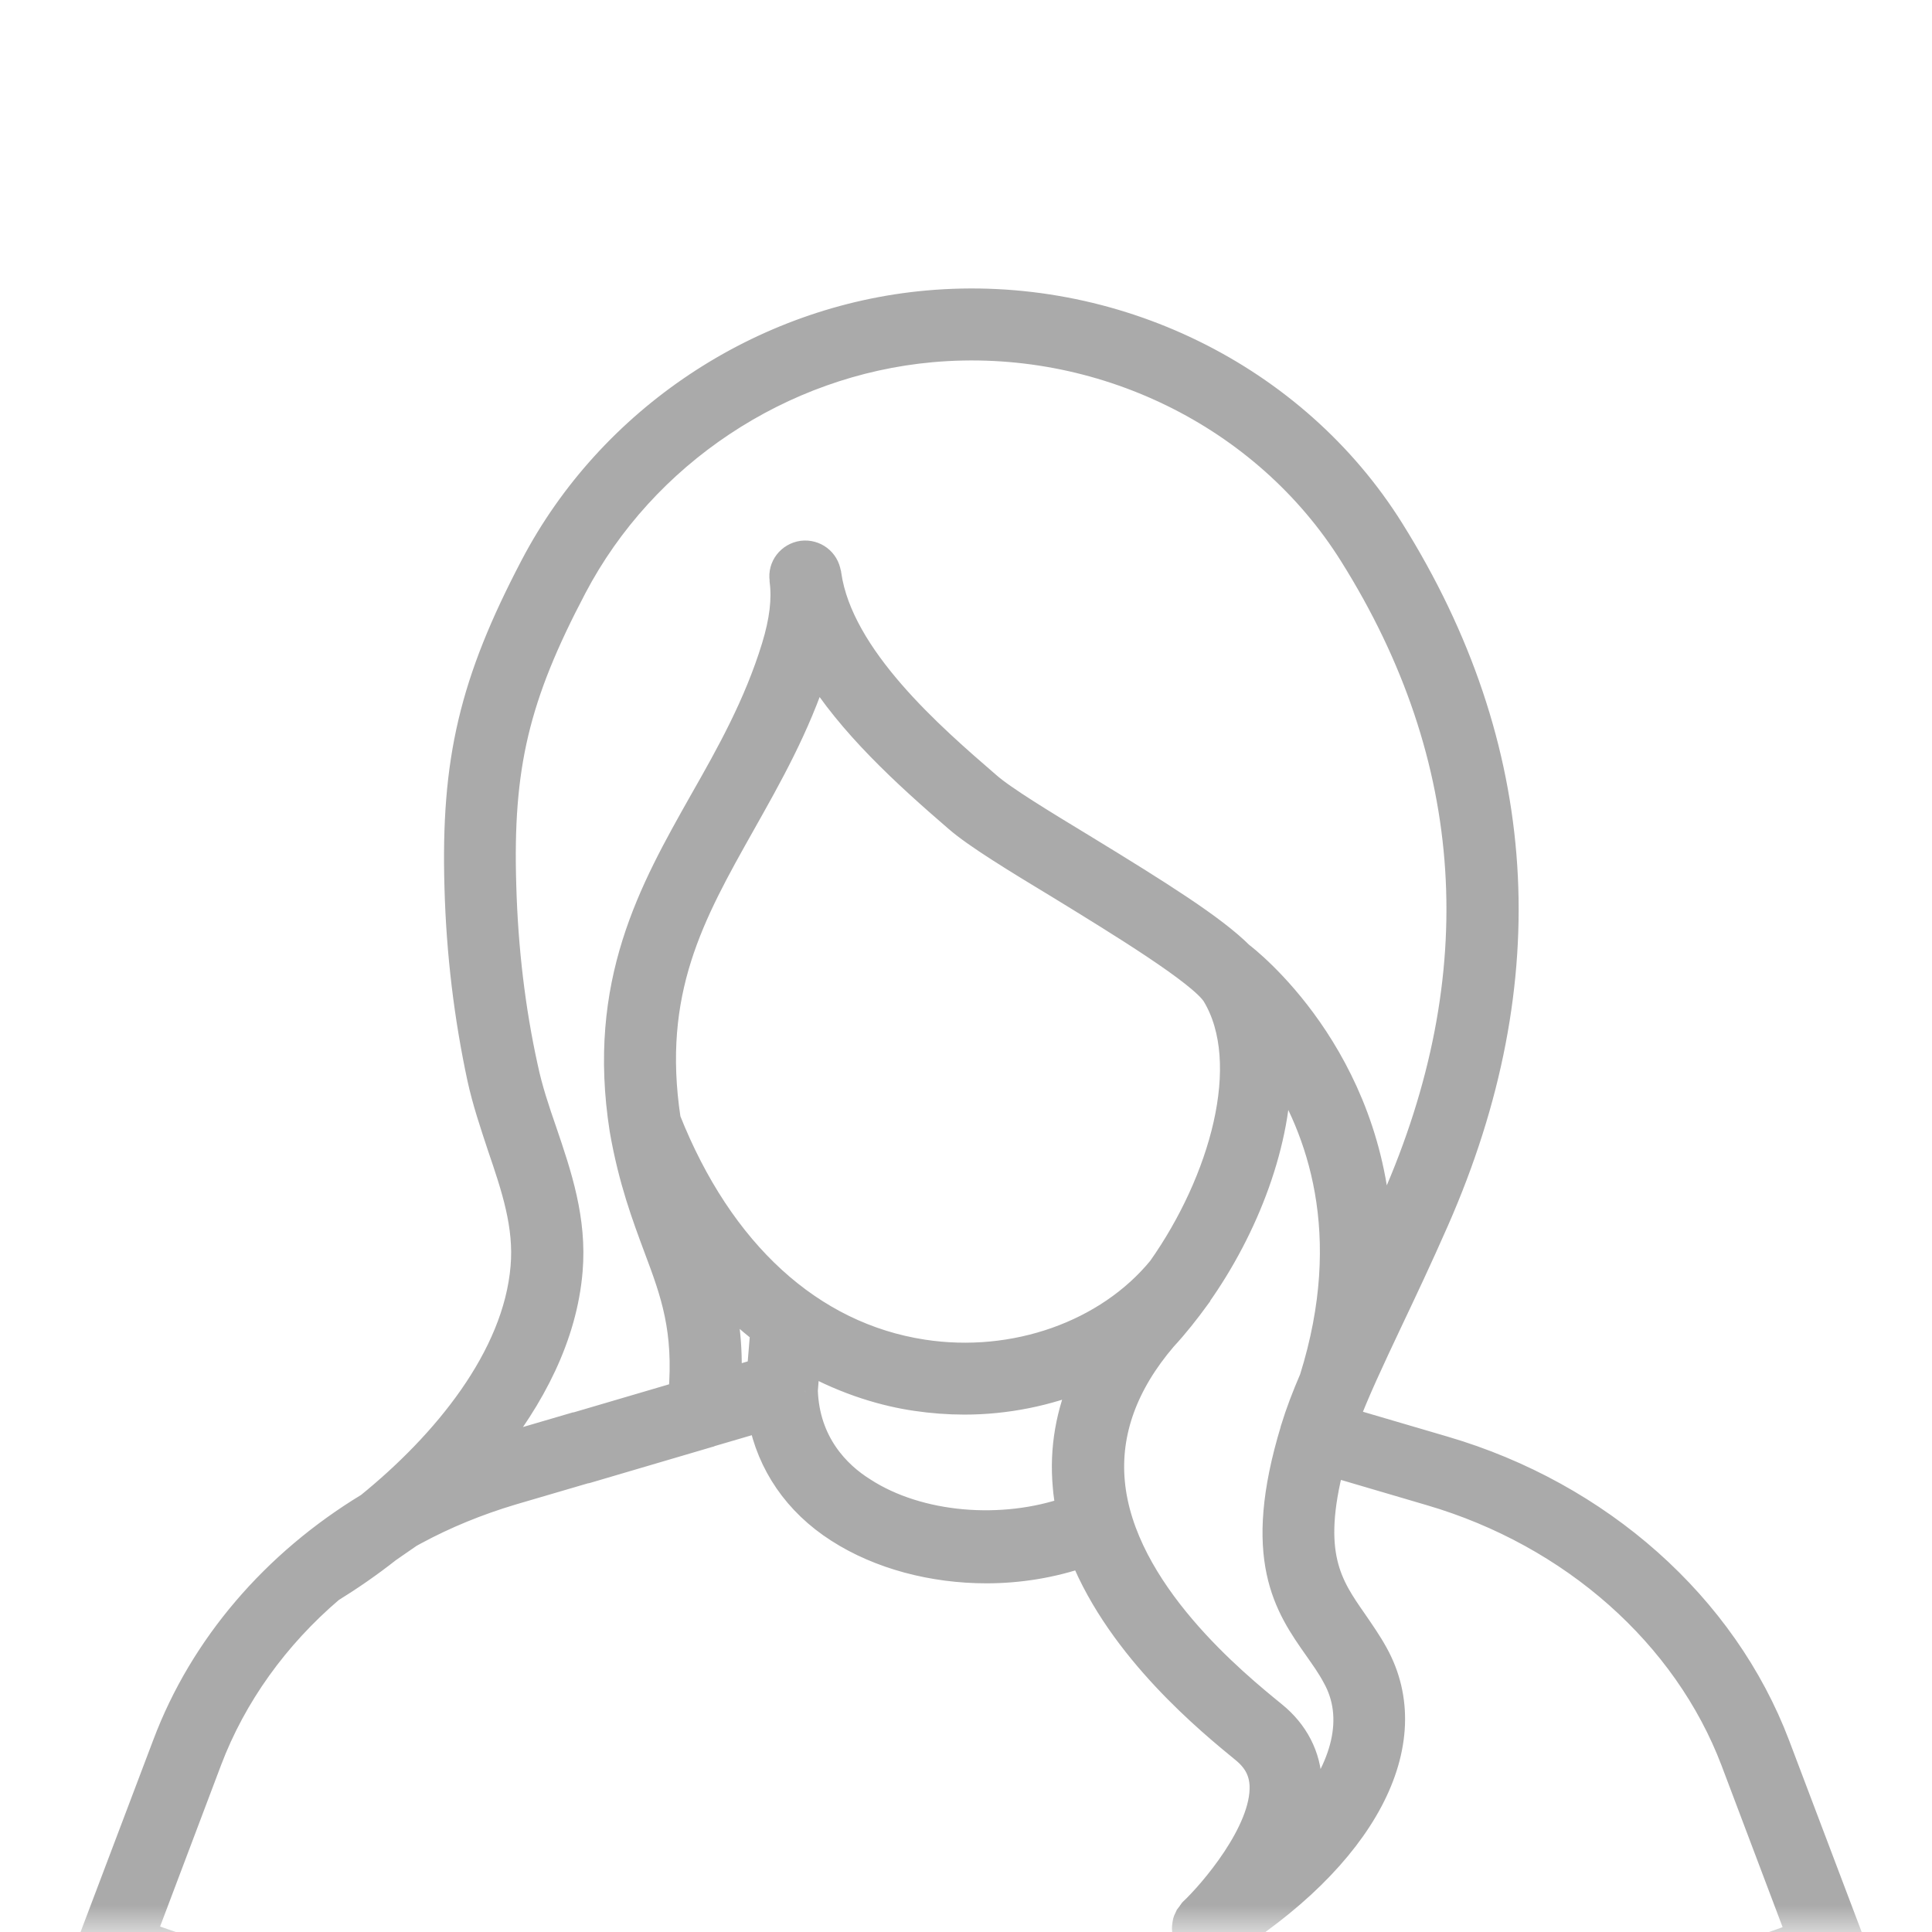 <svg width="36" height="36" viewBox="0 0 36 36" fill="none" xmlns="http://www.w3.org/2000/svg">
<mask id="mask0" mask-type="alpha" maskUnits="userSpaceOnUse" x="0" y="0" width="36" height="36">
<rect width="36" height="36" fill="#C4C4C4"/>
</mask>
<g mask="url(#mask0)">
<path d="M34.485 36.166L33.107 32.527C32.123 29.922 29.8 27.858 26.903 27.009L25.064 26.469C25.26 25.946 25.542 25.344 25.885 24.618C26.149 24.061 26.442 23.442 26.751 22.739C28.725 18.251 28.444 13.925 25.919 9.886C24.124 7.012 20.738 5.352 17.284 5.662C14.19 5.937 11.378 7.811 9.943 10.55C8.807 12.716 8.464 14.172 8.532 16.529C8.565 17.761 8.712 18.954 8.953 20.079C9.049 20.523 9.195 20.951 9.33 21.361C9.589 22.121 9.831 22.835 9.763 23.611C9.623 25.299 8.29 26.913 6.872 28.061C5.117 29.124 3.778 30.682 3.092 32.504L1.714 36.144C1.635 36.358 1.737 36.594 1.95 36.684C2.052 36.729 8.97 39.508 18.488 39.508C23.264 39.508 28.692 38.81 34.238 36.712C34.345 36.672 34.429 36.594 34.474 36.492C34.519 36.391 34.525 36.267 34.485 36.166ZM23.725 31.948C23.027 31.379 20.895 29.652 20.71 27.616C20.625 26.688 20.952 25.782 21.683 24.927C21.902 24.691 22.105 24.433 22.302 24.163C22.302 24.163 22.302 24.163 22.302 24.157C23.213 22.88 23.837 21.249 23.809 19.826C24.591 21.018 25.311 22.981 24.462 25.692C24.321 26.019 24.203 26.328 24.113 26.621C24.113 26.621 24.113 26.621 24.113 26.626C23.376 29.039 23.995 29.928 24.546 30.71C24.664 30.879 24.782 31.042 24.884 31.233C25.311 31.992 25.08 32.932 24.304 33.871C24.36 33.657 24.389 33.444 24.383 33.23C24.366 32.724 24.135 32.279 23.725 31.948ZM22.645 18.532C23.415 19.814 22.78 22.019 21.632 23.645C20.642 24.854 18.904 25.473 17.194 25.209C15.107 24.888 13.42 23.347 12.435 20.866C12.07 18.464 12.885 17.019 13.825 15.348C14.325 14.459 14.843 13.548 15.203 12.434C15.844 13.481 16.868 14.42 17.841 15.258C18.19 15.562 18.927 16.012 19.782 16.529C20.817 17.165 22.397 18.127 22.645 18.532ZM14.23 24.804L14.168 25.558L13.566 25.738C13.594 25.057 13.521 24.523 13.392 24.039C13.667 24.331 13.948 24.59 14.23 24.804ZM14.989 25.912L15.034 25.338C15.799 25.766 16.525 25.962 17.065 26.041C17.369 26.086 17.672 26.109 17.97 26.109C18.752 26.109 19.517 25.951 20.215 25.664C19.922 26.323 19.804 26.997 19.866 27.689C19.877 27.841 19.9 27.988 19.933 28.134C18.685 28.573 17.121 28.449 16.086 27.779C15.597 27.476 15.023 26.891 14.989 25.912C14.989 25.912 14.983 25.918 14.989 25.912ZM10.129 21.086C9.988 20.681 9.859 20.293 9.775 19.893C9.538 18.819 9.403 17.677 9.37 16.501C9.302 14.279 9.612 12.98 10.686 10.938C11.991 8.452 14.545 6.753 17.357 6.5C20.496 6.219 23.573 7.721 25.204 10.331C27.578 14.116 27.837 18.177 25.98 22.396C25.879 22.627 25.784 22.835 25.688 23.049C25.558 19.679 23.218 17.874 23.112 17.795C22.611 17.294 21.61 16.664 20.22 15.815C19.433 15.337 18.69 14.887 18.398 14.628C17.369 13.739 15.647 12.254 15.428 10.707C15.428 10.702 15.428 10.691 15.422 10.685C15.389 10.454 15.18 10.297 14.95 10.325C14.719 10.359 14.556 10.567 14.59 10.797C14.59 10.803 14.59 10.814 14.59 10.82C14.635 11.169 14.59 11.568 14.438 12.063C14.106 13.143 13.594 14.054 13.094 14.932C12.154 16.597 11.181 18.318 11.608 21.046C11.772 21.991 12.025 22.661 12.244 23.251C12.559 24.089 12.807 24.77 12.705 25.985L10.754 26.559C10.737 26.559 10.72 26.564 10.703 26.57L9.302 26.981C9.229 27.003 9.162 27.031 9.088 27.054C9.91 26.041 10.506 24.894 10.607 23.673C10.686 22.728 10.405 21.896 10.129 21.086ZM2.659 36.048L3.885 32.803C4.347 31.582 5.14 30.485 6.163 29.613C6.518 29.394 6.878 29.146 7.227 28.871C7.367 28.775 7.502 28.679 7.626 28.595C7.648 28.584 7.682 28.561 7.738 28.533C8.29 28.235 8.892 27.988 9.533 27.796L10.894 27.397C10.911 27.397 10.928 27.391 10.945 27.386L13.2 26.722C13.206 26.722 13.212 26.722 13.212 26.716L14.19 26.429C14.354 27.273 14.843 27.999 15.625 28.499C16.395 28.994 17.385 29.253 18.381 29.253C18.994 29.253 19.607 29.152 20.175 28.955C20.89 30.738 22.56 32.094 23.185 32.606C23.41 32.791 23.522 32.999 23.534 33.269C23.567 34.136 22.572 35.283 22.217 35.615C22.206 35.626 22.2 35.638 22.195 35.649C22.178 35.671 22.161 35.694 22.144 35.716C22.133 35.739 22.122 35.761 22.11 35.789C22.099 35.818 22.099 35.84 22.093 35.868C22.088 35.896 22.088 35.919 22.088 35.947C22.088 35.975 22.093 35.998 22.099 36.026C22.105 36.054 22.116 36.076 22.127 36.104C22.133 36.116 22.133 36.133 22.144 36.144C22.15 36.155 22.161 36.155 22.167 36.166C22.178 36.183 22.183 36.2 22.195 36.211C22.217 36.234 22.245 36.245 22.268 36.262C22.285 36.273 22.296 36.284 22.319 36.296C22.375 36.324 22.437 36.341 22.504 36.341C22.549 36.341 22.594 36.329 22.639 36.312C22.65 36.307 22.662 36.301 22.673 36.296C22.69 36.29 22.707 36.284 22.724 36.273C25.407 34.614 26.537 32.471 25.615 30.817C25.497 30.603 25.362 30.412 25.232 30.221C24.765 29.551 24.36 28.972 24.805 27.262L26.661 27.808C29.305 28.584 31.42 30.457 32.314 32.814L33.54 36.059C18.837 41.448 5.1 36.937 2.659 36.048Z" fill="#AAAAAA"/>
<path d="M14.989 25.912L15.034 25.338C15.799 25.766 16.525 25.962 17.065 26.041C17.369 26.086 17.672 26.109 17.97 26.109C18.752 26.109 19.517 25.951 20.215 25.664C19.922 26.323 19.804 26.997 19.866 27.689C19.877 27.841 19.9 27.988 19.933 28.134C18.685 28.573 17.121 28.449 16.086 27.779C15.597 27.476 15.023 26.891 14.989 25.912ZM14.989 25.912C14.983 25.918 14.989 25.912 14.989 25.912ZM34.485 36.166L33.107 32.527C32.123 29.922 29.8 27.858 26.903 27.009L25.064 26.469C25.26 25.946 25.542 25.344 25.885 24.618C26.149 24.061 26.442 23.442 26.751 22.739C28.725 18.251 28.444 13.925 25.919 9.886C24.124 7.012 20.738 5.352 17.284 5.662C14.19 5.937 11.378 7.811 9.943 10.55C8.807 12.716 8.464 14.172 8.532 16.529C8.565 17.761 8.712 18.954 8.953 20.079C9.049 20.523 9.195 20.951 9.33 21.361C9.589 22.121 9.831 22.835 9.763 23.611C9.623 25.299 8.29 26.913 6.872 28.061C5.117 29.124 3.778 30.682 3.092 32.504L1.714 36.144C1.635 36.358 1.737 36.594 1.95 36.684C2.052 36.729 8.97 39.508 18.488 39.508C23.264 39.508 28.692 38.81 34.238 36.712C34.345 36.672 34.429 36.594 34.474 36.492C34.519 36.391 34.525 36.267 34.485 36.166ZM23.725 31.948C23.027 31.379 20.895 29.652 20.71 27.616C20.625 26.688 20.952 25.782 21.683 24.927C21.902 24.691 22.105 24.433 22.302 24.163C22.302 24.163 22.302 24.163 22.302 24.157C23.213 22.88 23.837 21.249 23.809 19.826C24.591 21.018 25.311 22.981 24.462 25.692C24.321 26.019 24.203 26.328 24.113 26.621C24.113 26.621 24.113 26.621 24.113 26.626C23.376 29.039 23.995 29.928 24.546 30.71C24.664 30.879 24.782 31.042 24.884 31.233C25.311 31.992 25.08 32.932 24.304 33.871C24.36 33.657 24.389 33.444 24.383 33.23C24.366 32.724 24.135 32.279 23.725 31.948ZM22.645 18.532C23.415 19.814 22.78 22.019 21.632 23.645C20.642 24.854 18.904 25.473 17.194 25.209C15.107 24.888 13.42 23.347 12.435 20.866C12.07 18.464 12.885 17.019 13.825 15.348C14.325 14.459 14.843 13.548 15.203 12.434C15.844 13.481 16.868 14.42 17.841 15.258C18.19 15.562 18.927 16.012 19.782 16.529C20.817 17.165 22.397 18.127 22.645 18.532ZM14.23 24.804L14.168 25.558L13.566 25.738C13.594 25.057 13.521 24.523 13.392 24.039C13.667 24.331 13.948 24.59 14.23 24.804ZM10.129 21.086C9.988 20.681 9.859 20.293 9.775 19.893C9.538 18.819 9.403 17.677 9.37 16.501C9.302 14.279 9.612 12.98 10.686 10.938C11.991 8.452 14.545 6.753 17.357 6.5C20.496 6.219 23.573 7.721 25.204 10.331C27.578 14.116 27.837 18.177 25.98 22.396C25.879 22.627 25.784 22.835 25.688 23.049C25.558 19.679 23.218 17.874 23.112 17.795C22.611 17.294 21.61 16.664 20.22 15.815C19.433 15.337 18.69 14.887 18.398 14.628C17.369 13.739 15.647 12.254 15.428 10.707C15.428 10.702 15.428 10.691 15.422 10.685C15.389 10.454 15.18 10.297 14.95 10.325C14.719 10.359 14.556 10.567 14.59 10.797C14.59 10.803 14.59 10.814 14.59 10.82C14.635 11.169 14.59 11.568 14.438 12.063C14.106 13.143 13.594 14.054 13.094 14.932C12.154 16.597 11.181 18.318 11.608 21.046C11.772 21.991 12.025 22.661 12.244 23.251C12.559 24.089 12.807 24.77 12.705 25.985L10.754 26.559C10.737 26.559 10.72 26.564 10.703 26.57L9.302 26.981C9.229 27.003 9.162 27.031 9.088 27.054C9.91 26.041 10.506 24.894 10.607 23.673C10.686 22.728 10.405 21.896 10.129 21.086ZM2.659 36.048L3.885 32.803C4.347 31.582 5.14 30.485 6.163 29.613C6.518 29.394 6.878 29.146 7.227 28.871C7.367 28.775 7.502 28.679 7.626 28.595C7.648 28.584 7.682 28.561 7.738 28.533C8.29 28.235 8.892 27.988 9.533 27.796L10.894 27.397C10.911 27.397 10.928 27.391 10.945 27.386L13.2 26.722C13.206 26.722 13.212 26.722 13.212 26.716L14.19 26.429C14.354 27.273 14.843 27.999 15.625 28.499C16.395 28.994 17.385 29.253 18.381 29.253C18.994 29.253 19.607 29.152 20.175 28.955C20.89 30.738 22.56 32.094 23.185 32.606C23.41 32.791 23.522 32.999 23.534 33.269C23.567 34.136 22.572 35.283 22.217 35.615C22.206 35.626 22.2 35.638 22.195 35.649C22.178 35.671 22.161 35.694 22.144 35.716C22.133 35.739 22.122 35.761 22.11 35.789C22.099 35.818 22.099 35.84 22.093 35.868C22.088 35.896 22.088 35.919 22.088 35.947C22.088 35.975 22.093 35.998 22.099 36.026C22.105 36.054 22.116 36.076 22.127 36.104C22.133 36.116 22.133 36.133 22.144 36.144C22.15 36.155 22.161 36.155 22.167 36.166C22.178 36.183 22.183 36.2 22.195 36.211C22.217 36.234 22.245 36.245 22.268 36.262C22.285 36.273 22.296 36.284 22.319 36.296C22.375 36.324 22.437 36.341 22.504 36.341C22.549 36.341 22.594 36.329 22.639 36.312C22.65 36.307 22.662 36.301 22.673 36.296C22.69 36.29 22.707 36.284 22.724 36.273C25.407 34.614 26.537 32.471 25.615 30.817C25.497 30.603 25.362 30.412 25.232 30.221C24.765 29.551 24.36 28.972 24.805 27.262L26.661 27.808C29.305 28.584 31.42 30.457 32.314 32.814L33.54 36.059C18.837 41.448 5.1 36.937 2.659 36.048Z" stroke="#AAAAAA" stroke-width="0.5"/>
</g>
</svg>
